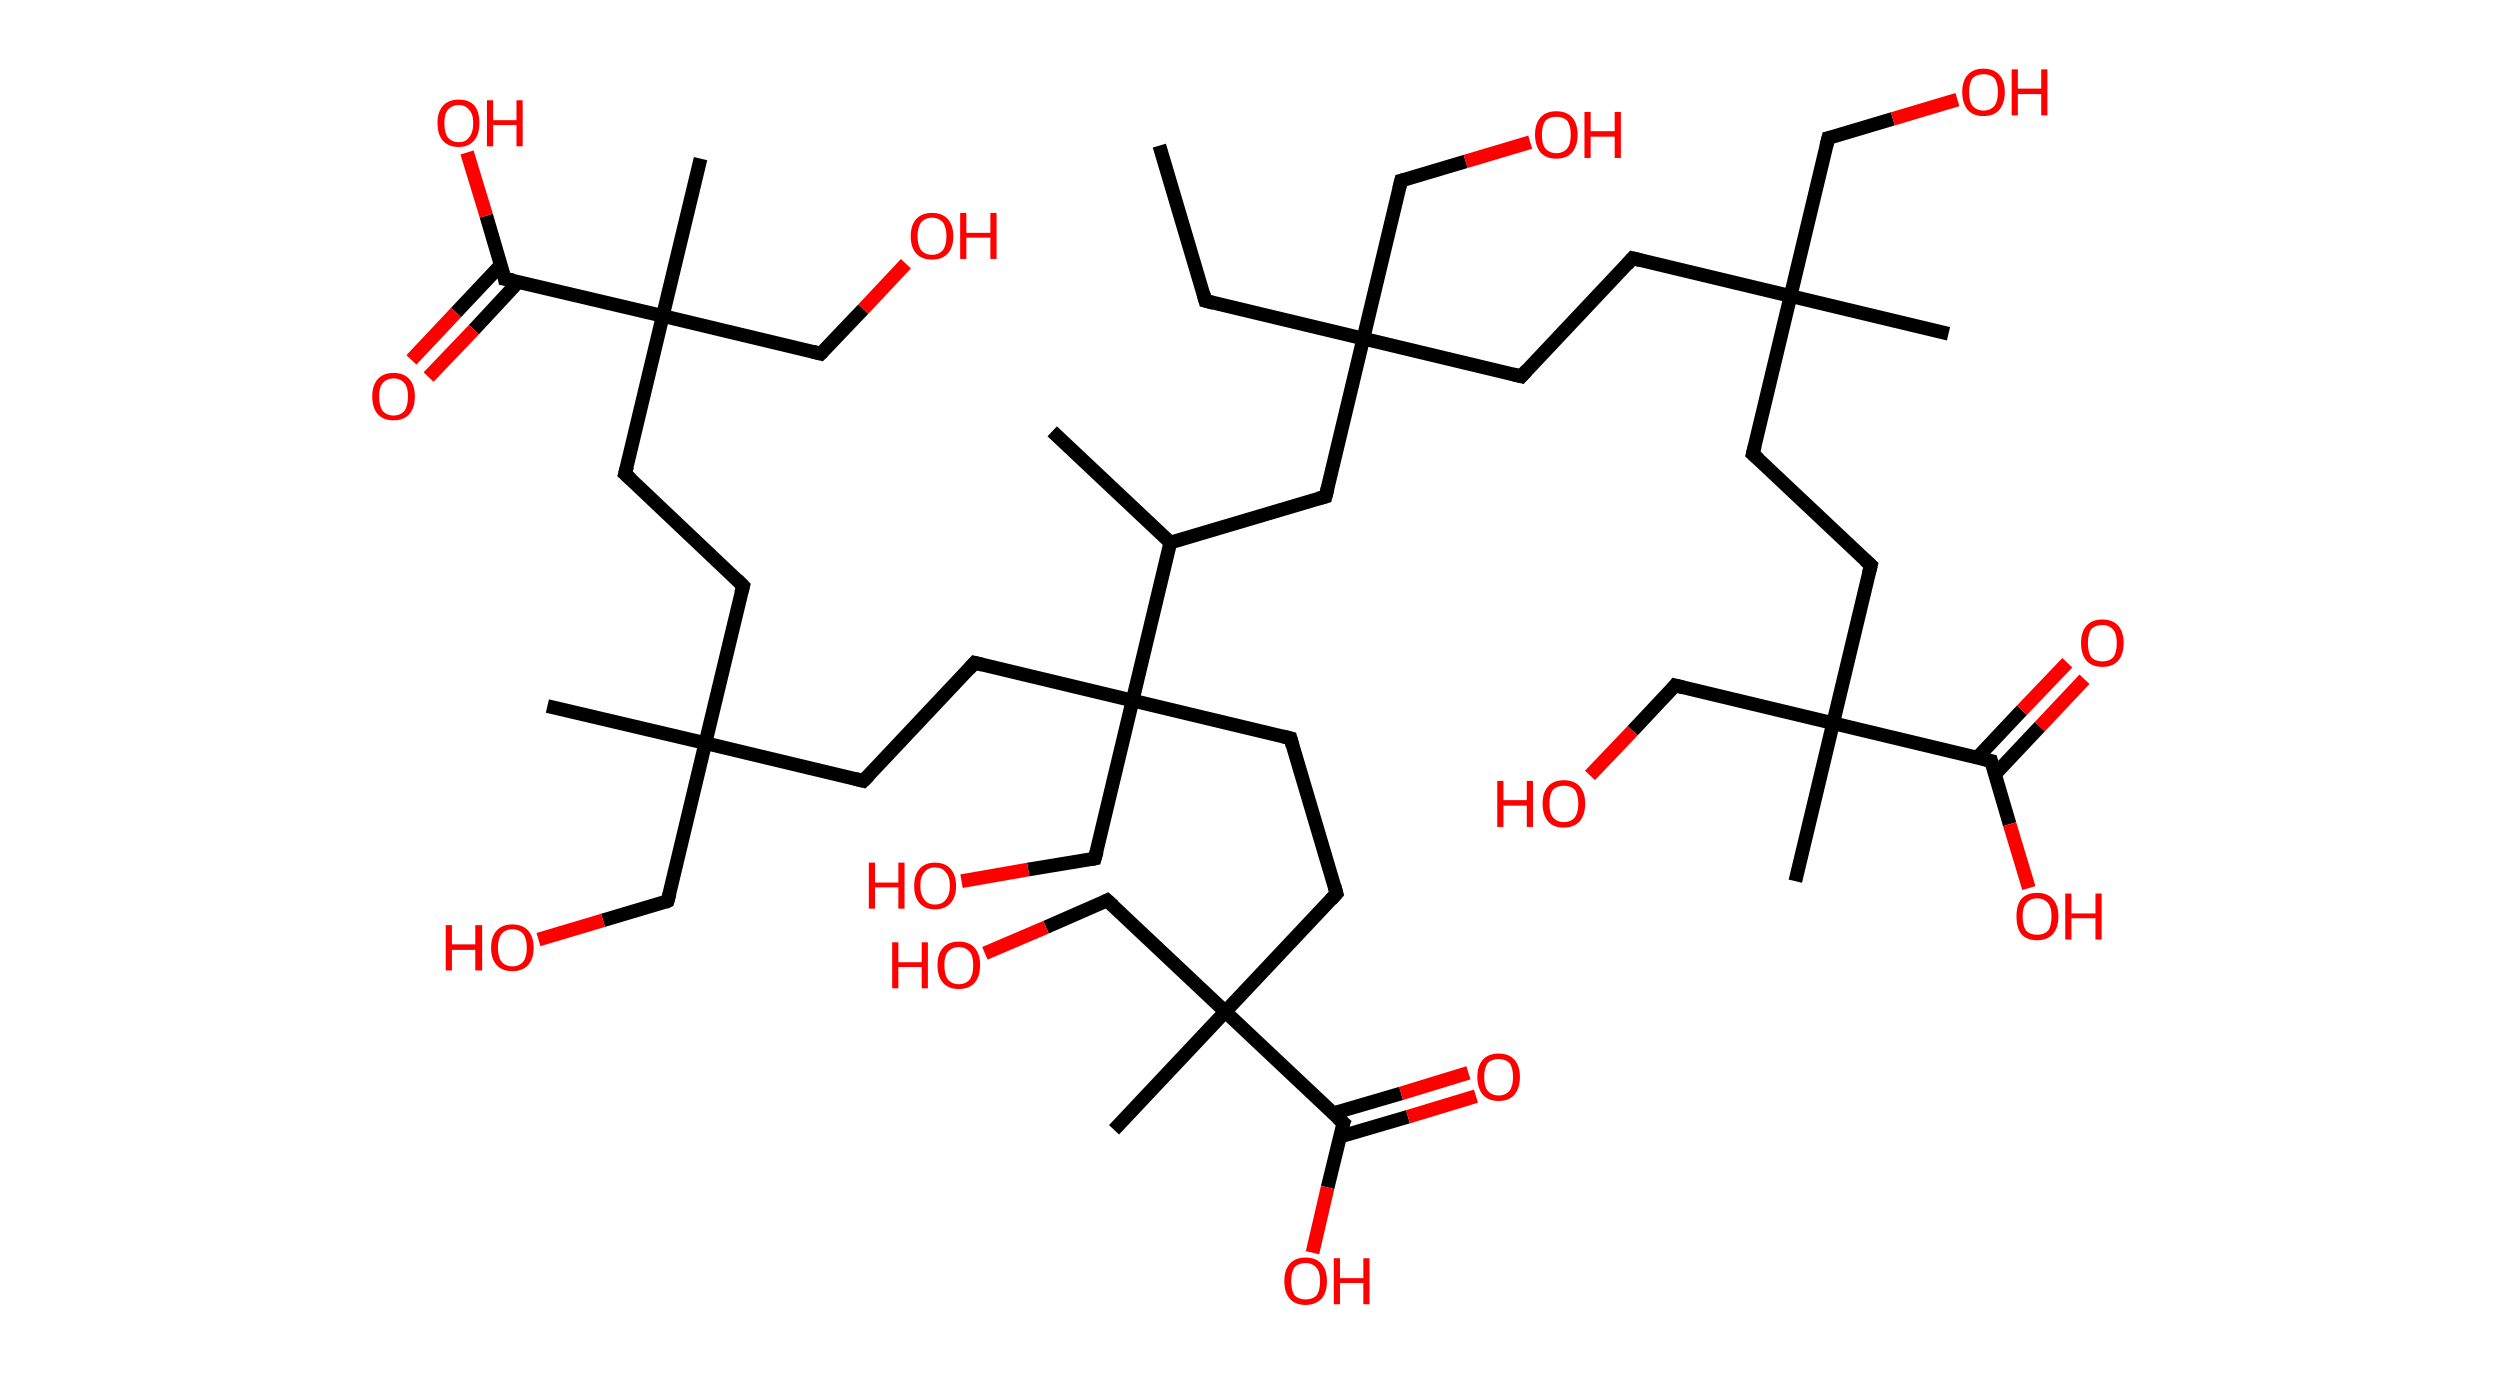 <?xml version='1.0' encoding='ASCII' standalone='yes'?>
<svg xmlns="http://www.w3.org/2000/svg" xmlns:rdkit="http://www.rdkit.org/xml" xmlns:xlink="http://www.w3.org/1999/xlink" version="1.1" baseProfile="full" xml:space="preserve" width="364px" height="200px" viewBox="0 0 364 200">
<!-- END OF HEADER -->
<rect style="opacity:1.0;fill:#FFFFFF;stroke:none" width="364.0" height="200.0" x="0.0" y="0.0"> </rect>
<path class="bond-0 atom-0 atom-1" d="M 168.8,21.2 L 175.5,43.8" style="fill:none;fill-rule:evenodd;stroke:#000000;stroke-width:2.0px;stroke-linecap:butt;stroke-linejoin:miter;stroke-opacity:1"/>
<path class="bond-1 atom-1 atom-2" d="M 175.5,43.8 L 198.5,49.3" style="fill:none;fill-rule:evenodd;stroke:#000000;stroke-width:2.0px;stroke-linecap:butt;stroke-linejoin:miter;stroke-opacity:1"/>
<path class="bond-2 atom-2 atom-3" d="M 198.5,49.3 L 204.0,26.3" style="fill:none;fill-rule:evenodd;stroke:#000000;stroke-width:2.0px;stroke-linecap:butt;stroke-linejoin:miter;stroke-opacity:1"/>
<path class="bond-3 atom-3 atom-4" d="M 204.0,26.3 L 213.4,23.5" style="fill:none;fill-rule:evenodd;stroke:#000000;stroke-width:2.0px;stroke-linecap:butt;stroke-linejoin:miter;stroke-opacity:1"/>
<path class="bond-3 atom-3 atom-4" d="M 213.4,23.5 L 222.8,20.7" style="fill:none;fill-rule:evenodd;stroke:#FF0000;stroke-width:2.0px;stroke-linecap:butt;stroke-linejoin:miter;stroke-opacity:1"/>
<path class="bond-4 atom-2 atom-5" d="M 198.5,49.3 L 221.5,54.8" style="fill:none;fill-rule:evenodd;stroke:#000000;stroke-width:2.0px;stroke-linecap:butt;stroke-linejoin:miter;stroke-opacity:1"/>
<path class="bond-5 atom-5 atom-6" d="M 221.5,54.8 L 237.7,37.6" style="fill:none;fill-rule:evenodd;stroke:#000000;stroke-width:2.0px;stroke-linecap:butt;stroke-linejoin:miter;stroke-opacity:1"/>
<path class="bond-6 atom-6 atom-7" d="M 237.7,37.6 L 260.7,43.1" style="fill:none;fill-rule:evenodd;stroke:#000000;stroke-width:2.0px;stroke-linecap:butt;stroke-linejoin:miter;stroke-opacity:1"/>
<path class="bond-7 atom-7 atom-8" d="M 260.7,43.1 L 283.7,48.6" style="fill:none;fill-rule:evenodd;stroke:#000000;stroke-width:2.0px;stroke-linecap:butt;stroke-linejoin:miter;stroke-opacity:1"/>
<path class="bond-8 atom-7 atom-9" d="M 260.7,43.1 L 266.2,20.1" style="fill:none;fill-rule:evenodd;stroke:#000000;stroke-width:2.0px;stroke-linecap:butt;stroke-linejoin:miter;stroke-opacity:1"/>
<path class="bond-9 atom-9 atom-10" d="M 266.2,20.1 L 275.6,17.3" style="fill:none;fill-rule:evenodd;stroke:#000000;stroke-width:2.0px;stroke-linecap:butt;stroke-linejoin:miter;stroke-opacity:1"/>
<path class="bond-9 atom-9 atom-10" d="M 275.6,17.3 L 285.0,14.5" style="fill:none;fill-rule:evenodd;stroke:#FF0000;stroke-width:2.0px;stroke-linecap:butt;stroke-linejoin:miter;stroke-opacity:1"/>
<path class="bond-10 atom-7 atom-11" d="M 260.7,43.1 L 255.2,66.1" style="fill:none;fill-rule:evenodd;stroke:#000000;stroke-width:2.0px;stroke-linecap:butt;stroke-linejoin:miter;stroke-opacity:1"/>
<path class="bond-11 atom-11 atom-12" d="M 255.2,66.1 L 272.4,82.3" style="fill:none;fill-rule:evenodd;stroke:#000000;stroke-width:2.0px;stroke-linecap:butt;stroke-linejoin:miter;stroke-opacity:1"/>
<path class="bond-12 atom-12 atom-13" d="M 272.4,82.3 L 266.9,105.3" style="fill:none;fill-rule:evenodd;stroke:#000000;stroke-width:2.0px;stroke-linecap:butt;stroke-linejoin:miter;stroke-opacity:1"/>
<path class="bond-13 atom-13 atom-14" d="M 266.9,105.3 L 261.4,128.3" style="fill:none;fill-rule:evenodd;stroke:#000000;stroke-width:2.0px;stroke-linecap:butt;stroke-linejoin:miter;stroke-opacity:1"/>
<path class="bond-14 atom-13 atom-15" d="M 266.9,105.3 L 243.9,99.8" style="fill:none;fill-rule:evenodd;stroke:#000000;stroke-width:2.0px;stroke-linecap:butt;stroke-linejoin:miter;stroke-opacity:1"/>
<path class="bond-15 atom-15 atom-16" d="M 243.9,99.8 L 237.7,106.4" style="fill:none;fill-rule:evenodd;stroke:#000000;stroke-width:2.0px;stroke-linecap:butt;stroke-linejoin:miter;stroke-opacity:1"/>
<path class="bond-15 atom-15 atom-16" d="M 237.7,106.4 L 231.5,112.9" style="fill:none;fill-rule:evenodd;stroke:#FF0000;stroke-width:2.0px;stroke-linecap:butt;stroke-linejoin:miter;stroke-opacity:1"/>
<path class="bond-16 atom-13 atom-17" d="M 266.9,105.3 L 289.9,110.8" style="fill:none;fill-rule:evenodd;stroke:#000000;stroke-width:2.0px;stroke-linecap:butt;stroke-linejoin:miter;stroke-opacity:1"/>
<path class="bond-17 atom-17 atom-18" d="M 290.5,112.7 L 297.0,105.8" style="fill:none;fill-rule:evenodd;stroke:#000000;stroke-width:2.0px;stroke-linecap:butt;stroke-linejoin:miter;stroke-opacity:1"/>
<path class="bond-17 atom-17 atom-18" d="M 297.0,105.8 L 303.5,98.9" style="fill:none;fill-rule:evenodd;stroke:#FF0000;stroke-width:2.0px;stroke-linecap:butt;stroke-linejoin:miter;stroke-opacity:1"/>
<path class="bond-17 atom-17 atom-18" d="M 287.9,110.3 L 294.4,103.4" style="fill:none;fill-rule:evenodd;stroke:#000000;stroke-width:2.0px;stroke-linecap:butt;stroke-linejoin:miter;stroke-opacity:1"/>
<path class="bond-17 atom-17 atom-18" d="M 294.4,103.4 L 301.0,96.5" style="fill:none;fill-rule:evenodd;stroke:#FF0000;stroke-width:2.0px;stroke-linecap:butt;stroke-linejoin:miter;stroke-opacity:1"/>
<path class="bond-18 atom-17 atom-19" d="M 289.9,110.8 L 292.6,120.0" style="fill:none;fill-rule:evenodd;stroke:#000000;stroke-width:2.0px;stroke-linecap:butt;stroke-linejoin:miter;stroke-opacity:1"/>
<path class="bond-18 atom-17 atom-19" d="M 292.6,120.0 L 295.4,129.3" style="fill:none;fill-rule:evenodd;stroke:#FF0000;stroke-width:2.0px;stroke-linecap:butt;stroke-linejoin:miter;stroke-opacity:1"/>
<path class="bond-19 atom-2 atom-20" d="M 198.5,49.3 L 193.0,72.3" style="fill:none;fill-rule:evenodd;stroke:#000000;stroke-width:2.0px;stroke-linecap:butt;stroke-linejoin:miter;stroke-opacity:1"/>
<path class="bond-20 atom-20 atom-21" d="M 193.0,72.3 L 170.4,79.0" style="fill:none;fill-rule:evenodd;stroke:#000000;stroke-width:2.0px;stroke-linecap:butt;stroke-linejoin:miter;stroke-opacity:1"/>
<path class="bond-21 atom-21 atom-22" d="M 170.4,79.0 L 153.2,62.8" style="fill:none;fill-rule:evenodd;stroke:#000000;stroke-width:2.0px;stroke-linecap:butt;stroke-linejoin:miter;stroke-opacity:1"/>
<path class="bond-22 atom-21 atom-23" d="M 170.4,79.0 L 164.9,102.0" style="fill:none;fill-rule:evenodd;stroke:#000000;stroke-width:2.0px;stroke-linecap:butt;stroke-linejoin:miter;stroke-opacity:1"/>
<path class="bond-23 atom-23 atom-24" d="M 164.9,102.0 L 159.4,125.0" style="fill:none;fill-rule:evenodd;stroke:#000000;stroke-width:2.0px;stroke-linecap:butt;stroke-linejoin:miter;stroke-opacity:1"/>
<path class="bond-24 atom-24 atom-25" d="M 159.4,125.0 L 149.7,126.6" style="fill:none;fill-rule:evenodd;stroke:#000000;stroke-width:2.0px;stroke-linecap:butt;stroke-linejoin:miter;stroke-opacity:1"/>
<path class="bond-24 atom-24 atom-25" d="M 149.7,126.6 L 140.0,128.3" style="fill:none;fill-rule:evenodd;stroke:#FF0000;stroke-width:2.0px;stroke-linecap:butt;stroke-linejoin:miter;stroke-opacity:1"/>
<path class="bond-25 atom-23 atom-26" d="M 164.9,102.0 L 141.9,96.5" style="fill:none;fill-rule:evenodd;stroke:#000000;stroke-width:2.0px;stroke-linecap:butt;stroke-linejoin:miter;stroke-opacity:1"/>
<path class="bond-26 atom-26 atom-27" d="M 141.9,96.5 L 125.7,113.7" style="fill:none;fill-rule:evenodd;stroke:#000000;stroke-width:2.0px;stroke-linecap:butt;stroke-linejoin:miter;stroke-opacity:1"/>
<path class="bond-27 atom-27 atom-28" d="M 125.7,113.7 L 102.7,108.2" style="fill:none;fill-rule:evenodd;stroke:#000000;stroke-width:2.0px;stroke-linecap:butt;stroke-linejoin:miter;stroke-opacity:1"/>
<path class="bond-28 atom-28 atom-29" d="M 102.7,108.2 L 79.7,102.8" style="fill:none;fill-rule:evenodd;stroke:#000000;stroke-width:2.0px;stroke-linecap:butt;stroke-linejoin:miter;stroke-opacity:1"/>
<path class="bond-29 atom-28 atom-30" d="M 102.7,108.2 L 97.2,131.2" style="fill:none;fill-rule:evenodd;stroke:#000000;stroke-width:2.0px;stroke-linecap:butt;stroke-linejoin:miter;stroke-opacity:1"/>
<path class="bond-30 atom-30 atom-31" d="M 97.2,131.2 L 87.8,134.0" style="fill:none;fill-rule:evenodd;stroke:#000000;stroke-width:2.0px;stroke-linecap:butt;stroke-linejoin:miter;stroke-opacity:1"/>
<path class="bond-30 atom-30 atom-31" d="M 87.8,134.0 L 78.4,136.8" style="fill:none;fill-rule:evenodd;stroke:#FF0000;stroke-width:2.0px;stroke-linecap:butt;stroke-linejoin:miter;stroke-opacity:1"/>
<path class="bond-31 atom-28 atom-32" d="M 102.7,108.2 L 108.2,85.3" style="fill:none;fill-rule:evenodd;stroke:#000000;stroke-width:2.0px;stroke-linecap:butt;stroke-linejoin:miter;stroke-opacity:1"/>
<path class="bond-32 atom-32 atom-33" d="M 108.2,85.3 L 91.0,69.0" style="fill:none;fill-rule:evenodd;stroke:#000000;stroke-width:2.0px;stroke-linecap:butt;stroke-linejoin:miter;stroke-opacity:1"/>
<path class="bond-33 atom-33 atom-34" d="M 91.0,69.0 L 96.5,46.0" style="fill:none;fill-rule:evenodd;stroke:#000000;stroke-width:2.0px;stroke-linecap:butt;stroke-linejoin:miter;stroke-opacity:1"/>
<path class="bond-34 atom-34 atom-35" d="M 96.5,46.0 L 102.0,23.1" style="fill:none;fill-rule:evenodd;stroke:#000000;stroke-width:2.0px;stroke-linecap:butt;stroke-linejoin:miter;stroke-opacity:1"/>
<path class="bond-35 atom-34 atom-36" d="M 96.5,46.0 L 119.5,51.5" style="fill:none;fill-rule:evenodd;stroke:#000000;stroke-width:2.0px;stroke-linecap:butt;stroke-linejoin:miter;stroke-opacity:1"/>
<path class="bond-36 atom-36 atom-37" d="M 119.5,51.5 L 125.7,45.0" style="fill:none;fill-rule:evenodd;stroke:#000000;stroke-width:2.0px;stroke-linecap:butt;stroke-linejoin:miter;stroke-opacity:1"/>
<path class="bond-36 atom-36 atom-37" d="M 125.7,45.0 L 131.9,38.4" style="fill:none;fill-rule:evenodd;stroke:#FF0000;stroke-width:2.0px;stroke-linecap:butt;stroke-linejoin:miter;stroke-opacity:1"/>
<path class="bond-37 atom-34 atom-38" d="M 96.5,46.0 L 73.5,40.6" style="fill:none;fill-rule:evenodd;stroke:#000000;stroke-width:2.0px;stroke-linecap:butt;stroke-linejoin:miter;stroke-opacity:1"/>
<path class="bond-38 atom-38 atom-39" d="M 72.9,38.6 L 66.4,45.5" style="fill:none;fill-rule:evenodd;stroke:#000000;stroke-width:2.0px;stroke-linecap:butt;stroke-linejoin:miter;stroke-opacity:1"/>
<path class="bond-38 atom-38 atom-39" d="M 66.4,45.5 L 59.9,52.4" style="fill:none;fill-rule:evenodd;stroke:#FF0000;stroke-width:2.0px;stroke-linecap:butt;stroke-linejoin:miter;stroke-opacity:1"/>
<path class="bond-38 atom-38 atom-39" d="M 75.5,41.0 L 69.0,48.0" style="fill:none;fill-rule:evenodd;stroke:#000000;stroke-width:2.0px;stroke-linecap:butt;stroke-linejoin:miter;stroke-opacity:1"/>
<path class="bond-38 atom-38 atom-39" d="M 69.0,48.0 L 62.4,54.9" style="fill:none;fill-rule:evenodd;stroke:#FF0000;stroke-width:2.0px;stroke-linecap:butt;stroke-linejoin:miter;stroke-opacity:1"/>
<path class="bond-39 atom-38 atom-40" d="M 73.5,40.6 L 70.8,31.4" style="fill:none;fill-rule:evenodd;stroke:#000000;stroke-width:2.0px;stroke-linecap:butt;stroke-linejoin:miter;stroke-opacity:1"/>
<path class="bond-39 atom-38 atom-40" d="M 70.8,31.4 L 68.0,22.2" style="fill:none;fill-rule:evenodd;stroke:#FF0000;stroke-width:2.0px;stroke-linecap:butt;stroke-linejoin:miter;stroke-opacity:1"/>
<path class="bond-40 atom-23 atom-41" d="M 164.9,102.0 L 187.9,107.5" style="fill:none;fill-rule:evenodd;stroke:#000000;stroke-width:2.0px;stroke-linecap:butt;stroke-linejoin:miter;stroke-opacity:1"/>
<path class="bond-41 atom-41 atom-42" d="M 187.9,107.5 L 194.6,130.1" style="fill:none;fill-rule:evenodd;stroke:#000000;stroke-width:2.0px;stroke-linecap:butt;stroke-linejoin:miter;stroke-opacity:1"/>
<path class="bond-42 atom-42 atom-43" d="M 194.6,130.1 L 178.4,147.3" style="fill:none;fill-rule:evenodd;stroke:#000000;stroke-width:2.0px;stroke-linecap:butt;stroke-linejoin:miter;stroke-opacity:1"/>
<path class="bond-43 atom-43 atom-44" d="M 178.4,147.3 L 162.2,164.5" style="fill:none;fill-rule:evenodd;stroke:#000000;stroke-width:2.0px;stroke-linecap:butt;stroke-linejoin:miter;stroke-opacity:1"/>
<path class="bond-44 atom-43 atom-45" d="M 178.4,147.3 L 161.2,131.1" style="fill:none;fill-rule:evenodd;stroke:#000000;stroke-width:2.0px;stroke-linecap:butt;stroke-linejoin:miter;stroke-opacity:1"/>
<path class="bond-45 atom-45 atom-46" d="M 161.2,131.1 L 152.3,135.0" style="fill:none;fill-rule:evenodd;stroke:#000000;stroke-width:2.0px;stroke-linecap:butt;stroke-linejoin:miter;stroke-opacity:1"/>
<path class="bond-45 atom-45 atom-46" d="M 152.3,135.0 L 143.4,138.8" style="fill:none;fill-rule:evenodd;stroke:#FF0000;stroke-width:2.0px;stroke-linecap:butt;stroke-linejoin:miter;stroke-opacity:1"/>
<path class="bond-46 atom-43 atom-47" d="M 178.4,147.3 L 195.6,163.5" style="fill:none;fill-rule:evenodd;stroke:#000000;stroke-width:2.0px;stroke-linecap:butt;stroke-linejoin:miter;stroke-opacity:1"/>
<path class="bond-47 atom-47 atom-48" d="M 195.1,165.5 L 205.0,162.6" style="fill:none;fill-rule:evenodd;stroke:#000000;stroke-width:2.0px;stroke-linecap:butt;stroke-linejoin:miter;stroke-opacity:1"/>
<path class="bond-47 atom-47 atom-48" d="M 205.0,162.6 L 214.9,159.6" style="fill:none;fill-rule:evenodd;stroke:#FF0000;stroke-width:2.0px;stroke-linecap:butt;stroke-linejoin:miter;stroke-opacity:1"/>
<path class="bond-47 atom-47 atom-48" d="M 194.1,162.1 L 204.0,159.2" style="fill:none;fill-rule:evenodd;stroke:#000000;stroke-width:2.0px;stroke-linecap:butt;stroke-linejoin:miter;stroke-opacity:1"/>
<path class="bond-47 atom-47 atom-48" d="M 204.0,159.2 L 213.8,156.2" style="fill:none;fill-rule:evenodd;stroke:#FF0000;stroke-width:2.0px;stroke-linecap:butt;stroke-linejoin:miter;stroke-opacity:1"/>
<path class="bond-48 atom-47 atom-49" d="M 195.6,163.5 L 193.3,172.9" style="fill:none;fill-rule:evenodd;stroke:#000000;stroke-width:2.0px;stroke-linecap:butt;stroke-linejoin:miter;stroke-opacity:1"/>
<path class="bond-48 atom-47 atom-49" d="M 193.3,172.9 L 191.1,182.4" style="fill:none;fill-rule:evenodd;stroke:#FF0000;stroke-width:2.0px;stroke-linecap:butt;stroke-linejoin:miter;stroke-opacity:1"/>
<path d="M 175.2,42.7 L 175.5,43.8 L 176.7,44.1" style="fill:none;stroke:#000000;stroke-width:2.0px;stroke-linecap:butt;stroke-linejoin:miter;stroke-opacity:1;"/>
<path d="M 203.7,27.5 L 204.0,26.3 L 204.4,26.2" style="fill:none;stroke:#000000;stroke-width:2.0px;stroke-linecap:butt;stroke-linejoin:miter;stroke-opacity:1;"/>
<path d="M 220.3,54.5 L 221.5,54.8 L 222.3,53.9" style="fill:none;stroke:#000000;stroke-width:2.0px;stroke-linecap:butt;stroke-linejoin:miter;stroke-opacity:1;"/>
<path d="M 236.9,38.5 L 237.7,37.6 L 238.9,37.9" style="fill:none;stroke:#000000;stroke-width:2.0px;stroke-linecap:butt;stroke-linejoin:miter;stroke-opacity:1;"/>
<path d="M 265.9,21.3 L 266.2,20.1 L 266.6,20.0" style="fill:none;stroke:#000000;stroke-width:2.0px;stroke-linecap:butt;stroke-linejoin:miter;stroke-opacity:1;"/>
<path d="M 255.5,64.9 L 255.2,66.1 L 256.1,66.9" style="fill:none;stroke:#000000;stroke-width:2.0px;stroke-linecap:butt;stroke-linejoin:miter;stroke-opacity:1;"/>
<path d="M 271.5,81.5 L 272.4,82.3 L 272.1,83.5" style="fill:none;stroke:#000000;stroke-width:2.0px;stroke-linecap:butt;stroke-linejoin:miter;stroke-opacity:1;"/>
<path d="M 245.1,100.1 L 243.9,99.8 L 243.6,100.2" style="fill:none;stroke:#000000;stroke-width:2.0px;stroke-linecap:butt;stroke-linejoin:miter;stroke-opacity:1;"/>
<path d="M 288.7,110.5 L 289.9,110.8 L 290.0,111.2" style="fill:none;stroke:#000000;stroke-width:2.0px;stroke-linecap:butt;stroke-linejoin:miter;stroke-opacity:1;"/>
<path d="M 193.3,71.1 L 193.0,72.3 L 191.9,72.6" style="fill:none;stroke:#000000;stroke-width:2.0px;stroke-linecap:butt;stroke-linejoin:miter;stroke-opacity:1;"/>
<path d="M 159.7,123.9 L 159.4,125.0 L 158.9,125.1" style="fill:none;stroke:#000000;stroke-width:2.0px;stroke-linecap:butt;stroke-linejoin:miter;stroke-opacity:1;"/>
<path d="M 143.1,96.8 L 141.9,96.5 L 141.1,97.4" style="fill:none;stroke:#000000;stroke-width:2.0px;stroke-linecap:butt;stroke-linejoin:miter;stroke-opacity:1;"/>
<path d="M 126.5,112.9 L 125.7,113.7 L 124.5,113.4" style="fill:none;stroke:#000000;stroke-width:2.0px;stroke-linecap:butt;stroke-linejoin:miter;stroke-opacity:1;"/>
<path d="M 97.5,130.1 L 97.2,131.2 L 96.8,131.4" style="fill:none;stroke:#000000;stroke-width:2.0px;stroke-linecap:butt;stroke-linejoin:miter;stroke-opacity:1;"/>
<path d="M 107.9,86.4 L 108.2,85.3 L 107.3,84.4" style="fill:none;stroke:#000000;stroke-width:2.0px;stroke-linecap:butt;stroke-linejoin:miter;stroke-opacity:1;"/>
<path d="M 91.9,69.8 L 91.0,69.0 L 91.3,67.9" style="fill:none;stroke:#000000;stroke-width:2.0px;stroke-linecap:butt;stroke-linejoin:miter;stroke-opacity:1;"/>
<path d="M 118.3,51.2 L 119.5,51.5 L 119.8,51.2" style="fill:none;stroke:#000000;stroke-width:2.0px;stroke-linecap:butt;stroke-linejoin:miter;stroke-opacity:1;"/>
<path d="M 74.7,40.8 L 73.5,40.6 L 73.4,40.1" style="fill:none;stroke:#000000;stroke-width:2.0px;stroke-linecap:butt;stroke-linejoin:miter;stroke-opacity:1;"/>
<path d="M 186.7,107.2 L 187.9,107.5 L 188.2,108.6" style="fill:none;stroke:#000000;stroke-width:2.0px;stroke-linecap:butt;stroke-linejoin:miter;stroke-opacity:1;"/>
<path d="M 194.3,129.0 L 194.6,130.1 L 193.8,131.0" style="fill:none;stroke:#000000;stroke-width:2.0px;stroke-linecap:butt;stroke-linejoin:miter;stroke-opacity:1;"/>
<path d="M 162.1,131.9 L 161.2,131.1 L 160.8,131.3" style="fill:none;stroke:#000000;stroke-width:2.0px;stroke-linecap:butt;stroke-linejoin:miter;stroke-opacity:1;"/>
<path d="M 194.7,162.7 L 195.6,163.5 L 195.4,164.0" style="fill:none;stroke:#000000;stroke-width:2.0px;stroke-linecap:butt;stroke-linejoin:miter;stroke-opacity:1;"/>
<path class="atom-4" d="M 223.5 19.6 Q 223.5 18.0, 224.3 17.1 Q 225.1 16.2, 226.6 16.2 Q 228.1 16.2, 228.9 17.1 Q 229.7 18.0, 229.7 19.6 Q 229.7 21.2, 228.9 22.2 Q 228.1 23.1, 226.6 23.1 Q 225.1 23.1, 224.3 22.2 Q 223.5 21.2, 223.5 19.6 M 226.6 22.3 Q 227.6 22.3, 228.2 21.6 Q 228.7 21.0, 228.7 19.6 Q 228.7 18.3, 228.2 17.6 Q 227.6 17.0, 226.6 17.0 Q 225.6 17.0, 225.0 17.6 Q 224.5 18.3, 224.5 19.6 Q 224.5 21.0, 225.0 21.6 Q 225.6 22.3, 226.6 22.3 " fill="#FF0000"/>
<path class="atom-4" d="M 230.7 16.3 L 231.6 16.3 L 231.6 19.1 L 235.1 19.1 L 235.1 16.3 L 236.0 16.3 L 236.0 23.0 L 235.1 23.0 L 235.1 19.9 L 231.6 19.9 L 231.6 23.0 L 230.7 23.0 L 230.7 16.3 " fill="#FF0000"/>
<path class="atom-10" d="M 285.7 13.4 Q 285.7 11.8, 286.5 10.9 Q 287.3 10.0, 288.8 10.0 Q 290.3 10.0, 291.1 10.9 Q 291.9 11.8, 291.9 13.4 Q 291.9 15.0, 291.1 16.0 Q 290.3 16.9, 288.8 16.9 Q 287.3 16.9, 286.5 16.0 Q 285.7 15.0, 285.7 13.4 M 288.8 16.1 Q 289.8 16.1, 290.4 15.4 Q 290.9 14.7, 290.9 13.4 Q 290.9 12.1, 290.4 11.4 Q 289.8 10.8, 288.8 10.8 Q 287.8 10.8, 287.2 11.4 Q 286.7 12.1, 286.7 13.4 Q 286.7 14.8, 287.2 15.4 Q 287.8 16.1, 288.8 16.1 " fill="#FF0000"/>
<path class="atom-10" d="M 292.9 10.1 L 293.8 10.1 L 293.8 12.9 L 297.2 12.9 L 297.2 10.1 L 298.1 10.1 L 298.1 16.8 L 297.2 16.8 L 297.2 13.7 L 293.8 13.7 L 293.8 16.8 L 292.9 16.8 L 292.9 10.1 " fill="#FF0000"/>
<path class="atom-16" d="M 218.0 113.7 L 218.9 113.7 L 218.9 116.5 L 222.3 116.5 L 222.3 113.7 L 223.2 113.7 L 223.2 120.4 L 222.3 120.4 L 222.3 117.3 L 218.9 117.3 L 218.9 120.4 L 218.0 120.4 L 218.0 113.7 " fill="#FF0000"/>
<path class="atom-16" d="M 224.6 117.0 Q 224.6 115.4, 225.4 114.5 Q 226.2 113.6, 227.7 113.6 Q 229.2 113.6, 230.0 114.5 Q 230.8 115.4, 230.8 117.0 Q 230.8 118.6, 230.0 119.6 Q 229.1 120.5, 227.7 120.5 Q 226.2 120.5, 225.4 119.6 Q 224.6 118.6, 224.6 117.0 M 227.7 119.7 Q 228.7 119.7, 229.3 119.0 Q 229.8 118.3, 229.8 117.0 Q 229.8 115.7, 229.3 115.0 Q 228.7 114.4, 227.7 114.4 Q 226.7 114.4, 226.1 115.0 Q 225.6 115.7, 225.6 117.0 Q 225.6 118.4, 226.1 119.0 Q 226.7 119.7, 227.7 119.7 " fill="#FF0000"/>
<path class="atom-18" d="M 303.0 93.6 Q 303.0 92.0, 303.8 91.1 Q 304.6 90.2, 306.1 90.2 Q 307.6 90.2, 308.4 91.1 Q 309.2 92.0, 309.2 93.6 Q 309.2 95.3, 308.4 96.2 Q 307.6 97.1, 306.1 97.1 Q 304.6 97.1, 303.8 96.2 Q 303.0 95.3, 303.0 93.6 M 306.1 96.3 Q 307.1 96.3, 307.7 95.7 Q 308.2 95.0, 308.2 93.6 Q 308.2 92.3, 307.7 91.7 Q 307.1 91.0, 306.1 91.0 Q 305.1 91.0, 304.5 91.6 Q 304.0 92.3, 304.0 93.6 Q 304.0 95.0, 304.5 95.7 Q 305.1 96.3, 306.1 96.3 " fill="#FF0000"/>
<path class="atom-19" d="M 293.6 133.4 Q 293.6 131.8, 294.3 130.9 Q 295.1 130.0, 296.6 130.0 Q 298.1 130.0, 298.9 130.9 Q 299.7 131.8, 299.7 133.4 Q 299.7 135.1, 298.9 136.0 Q 298.1 136.9, 296.6 136.9 Q 295.1 136.9, 294.3 136.0 Q 293.6 135.1, 293.6 133.4 M 296.6 136.1 Q 297.6 136.1, 298.2 135.5 Q 298.7 134.8, 298.7 133.4 Q 298.7 132.1, 298.2 131.5 Q 297.6 130.8, 296.6 130.8 Q 295.6 130.8, 295.0 131.5 Q 294.5 132.1, 294.5 133.4 Q 294.5 134.8, 295.0 135.5 Q 295.6 136.1, 296.6 136.1 " fill="#FF0000"/>
<path class="atom-19" d="M 300.7 130.1 L 301.6 130.1 L 301.6 133.0 L 305.1 133.0 L 305.1 130.1 L 306.0 130.1 L 306.0 136.8 L 305.1 136.8 L 305.1 133.7 L 301.6 133.7 L 301.6 136.8 L 300.7 136.8 L 300.7 130.1 " fill="#FF0000"/>
<path class="atom-25" d="M 126.5 125.6 L 127.4 125.6 L 127.4 128.5 L 130.8 128.5 L 130.8 125.6 L 131.7 125.6 L 131.7 132.3 L 130.8 132.3 L 130.8 129.2 L 127.4 129.2 L 127.4 132.3 L 126.5 132.3 L 126.5 125.6 " fill="#FF0000"/>
<path class="atom-25" d="M 133.1 129.0 Q 133.1 127.4, 133.9 126.5 Q 134.7 125.6, 136.1 125.6 Q 137.6 125.6, 138.4 126.5 Q 139.2 127.4, 139.2 129.0 Q 139.2 130.6, 138.4 131.5 Q 137.6 132.4, 136.1 132.4 Q 134.7 132.4, 133.9 131.5 Q 133.1 130.6, 133.1 129.0 M 136.1 131.7 Q 137.2 131.7, 137.7 131.0 Q 138.3 130.3, 138.3 129.0 Q 138.3 127.6, 137.7 127.0 Q 137.2 126.3, 136.1 126.3 Q 135.1 126.3, 134.6 127.0 Q 134.0 127.6, 134.0 129.0 Q 134.0 130.3, 134.6 131.0 Q 135.1 131.7, 136.1 131.7 " fill="#FF0000"/>
<path class="atom-31" d="M 64.9 134.7 L 65.8 134.7 L 65.8 137.5 L 69.2 137.5 L 69.2 134.7 L 70.2 134.7 L 70.2 141.3 L 69.2 141.3 L 69.2 138.3 L 65.8 138.3 L 65.8 141.3 L 64.9 141.3 L 64.9 134.7 " fill="#FF0000"/>
<path class="atom-31" d="M 71.5 138.0 Q 71.5 136.4, 72.3 135.5 Q 73.1 134.6, 74.6 134.6 Q 76.1 134.6, 76.9 135.5 Q 77.7 136.4, 77.7 138.0 Q 77.7 139.6, 76.9 140.5 Q 76.1 141.4, 74.6 141.4 Q 73.1 141.4, 72.3 140.5 Q 71.5 139.6, 71.5 138.0 M 74.6 140.7 Q 75.6 140.7, 76.2 140.0 Q 76.7 139.3, 76.7 138.0 Q 76.7 136.7, 76.2 136.0 Q 75.6 135.3, 74.6 135.3 Q 73.6 135.3, 73.0 136.0 Q 72.5 136.7, 72.5 138.0 Q 72.5 139.3, 73.0 140.0 Q 73.6 140.7, 74.6 140.7 " fill="#FF0000"/>
<path class="atom-37" d="M 132.6 34.4 Q 132.6 32.8, 133.4 31.9 Q 134.2 31.0, 135.7 31.0 Q 137.2 31.0, 138.0 31.9 Q 138.8 32.8, 138.8 34.4 Q 138.8 36.0, 138.0 36.9 Q 137.2 37.8, 135.7 37.8 Q 134.2 37.8, 133.4 36.9 Q 132.6 36.0, 132.6 34.4 M 135.7 37.1 Q 136.7 37.1, 137.3 36.4 Q 137.8 35.7, 137.8 34.4 Q 137.8 33.1, 137.3 32.4 Q 136.7 31.7, 135.7 31.7 Q 134.7 31.7, 134.1 32.4 Q 133.6 33.1, 133.6 34.4 Q 133.6 35.7, 134.1 36.4 Q 134.7 37.1, 135.7 37.1 " fill="#FF0000"/>
<path class="atom-37" d="M 139.8 31.0 L 140.7 31.0 L 140.7 33.9 L 144.2 33.9 L 144.2 31.0 L 145.1 31.0 L 145.1 37.7 L 144.2 37.7 L 144.2 34.6 L 140.7 34.6 L 140.7 37.7 L 139.8 37.7 L 139.8 31.0 " fill="#FF0000"/>
<path class="atom-39" d="M 54.2 57.7 Q 54.2 56.1, 55.0 55.2 Q 55.8 54.3, 57.3 54.3 Q 58.8 54.3, 59.6 55.2 Q 60.4 56.1, 60.4 57.7 Q 60.4 59.4, 59.6 60.3 Q 58.8 61.2, 57.3 61.2 Q 55.8 61.2, 55.0 60.3 Q 54.2 59.4, 54.2 57.7 M 57.3 60.5 Q 58.3 60.5, 58.9 59.8 Q 59.4 59.1, 59.4 57.7 Q 59.4 56.4, 58.9 55.8 Q 58.3 55.1, 57.3 55.1 Q 56.3 55.1, 55.7 55.8 Q 55.2 56.4, 55.2 57.7 Q 55.2 59.1, 55.7 59.8 Q 56.3 60.5, 57.3 60.5 " fill="#FF0000"/>
<path class="atom-40" d="M 63.7 17.9 Q 63.7 16.3, 64.5 15.4 Q 65.3 14.5, 66.8 14.5 Q 68.3 14.5, 69.1 15.4 Q 69.8 16.3, 69.8 17.9 Q 69.8 19.6, 69.0 20.5 Q 68.2 21.4, 66.8 21.4 Q 65.3 21.4, 64.5 20.5 Q 63.7 19.6, 63.7 17.9 M 66.8 20.7 Q 67.8 20.7, 68.3 20.0 Q 68.9 19.3, 68.9 17.9 Q 68.9 16.6, 68.3 16.0 Q 67.8 15.3, 66.8 15.3 Q 65.8 15.3, 65.2 16.0 Q 64.7 16.6, 64.7 17.9 Q 64.7 19.3, 65.2 20.0 Q 65.8 20.7, 66.8 20.7 " fill="#FF0000"/>
<path class="atom-40" d="M 70.9 14.6 L 71.8 14.6 L 71.8 17.5 L 75.2 17.5 L 75.2 14.6 L 76.1 14.6 L 76.1 21.3 L 75.2 21.3 L 75.2 18.2 L 71.8 18.2 L 71.8 21.3 L 70.9 21.3 L 70.9 14.6 " fill="#FF0000"/>
<path class="atom-46" d="M 129.9 137.2 L 130.8 137.2 L 130.8 140.1 L 134.2 140.1 L 134.2 137.2 L 135.1 137.2 L 135.1 143.9 L 134.2 143.9 L 134.2 140.8 L 130.8 140.8 L 130.8 143.9 L 129.9 143.9 L 129.9 137.2 " fill="#FF0000"/>
<path class="atom-46" d="M 136.5 140.5 Q 136.5 138.9, 137.3 138.0 Q 138.1 137.1, 139.6 137.1 Q 141.1 137.1, 141.9 138.0 Q 142.7 138.9, 142.7 140.5 Q 142.7 142.2, 141.9 143.1 Q 141.1 144.0, 139.6 144.0 Q 138.1 144.0, 137.3 143.1 Q 136.5 142.2, 136.5 140.5 M 139.6 143.3 Q 140.6 143.3, 141.2 142.6 Q 141.7 141.9, 141.7 140.5 Q 141.7 139.2, 141.2 138.6 Q 140.6 137.9, 139.6 137.9 Q 138.6 137.9, 138.0 138.6 Q 137.5 139.2, 137.5 140.5 Q 137.5 141.9, 138.0 142.6 Q 138.6 143.3, 139.6 143.3 " fill="#FF0000"/>
<path class="atom-48" d="M 215.1 156.8 Q 215.1 155.2, 215.9 154.3 Q 216.7 153.4, 218.2 153.4 Q 219.7 153.4, 220.5 154.3 Q 221.3 155.2, 221.3 156.8 Q 221.3 158.4, 220.5 159.4 Q 219.7 160.3, 218.2 160.3 Q 216.7 160.3, 215.9 159.4 Q 215.1 158.4, 215.1 156.8 M 218.2 159.5 Q 219.2 159.5, 219.8 158.8 Q 220.3 158.1, 220.3 156.8 Q 220.3 155.5, 219.8 154.8 Q 219.2 154.2, 218.2 154.2 Q 217.2 154.2, 216.6 154.8 Q 216.1 155.5, 216.1 156.8 Q 216.1 158.2, 216.6 158.8 Q 217.2 159.5, 218.2 159.5 " fill="#FF0000"/>
<path class="atom-49" d="M 187.0 186.5 Q 187.0 184.9, 187.8 184.0 Q 188.6 183.1, 190.1 183.1 Q 191.6 183.1, 192.4 184.0 Q 193.2 184.9, 193.2 186.5 Q 193.2 188.2, 192.4 189.1 Q 191.5 190.0, 190.1 190.0 Q 188.6 190.0, 187.8 189.1 Q 187.0 188.2, 187.0 186.5 M 190.1 189.2 Q 191.1 189.2, 191.7 188.6 Q 192.2 187.9, 192.2 186.5 Q 192.2 185.2, 191.7 184.6 Q 191.1 183.9, 190.1 183.9 Q 189.1 183.9, 188.5 184.5 Q 188.0 185.2, 188.0 186.5 Q 188.0 187.9, 188.5 188.6 Q 189.1 189.2, 190.1 189.2 " fill="#FF0000"/>
<path class="atom-49" d="M 194.2 183.2 L 195.1 183.2 L 195.1 186.1 L 198.5 186.1 L 198.5 183.2 L 199.4 183.2 L 199.4 189.9 L 198.5 189.9 L 198.5 186.8 L 195.1 186.8 L 195.1 189.9 L 194.2 189.9 L 194.2 183.2 " fill="#FF0000"/>
</svg>
